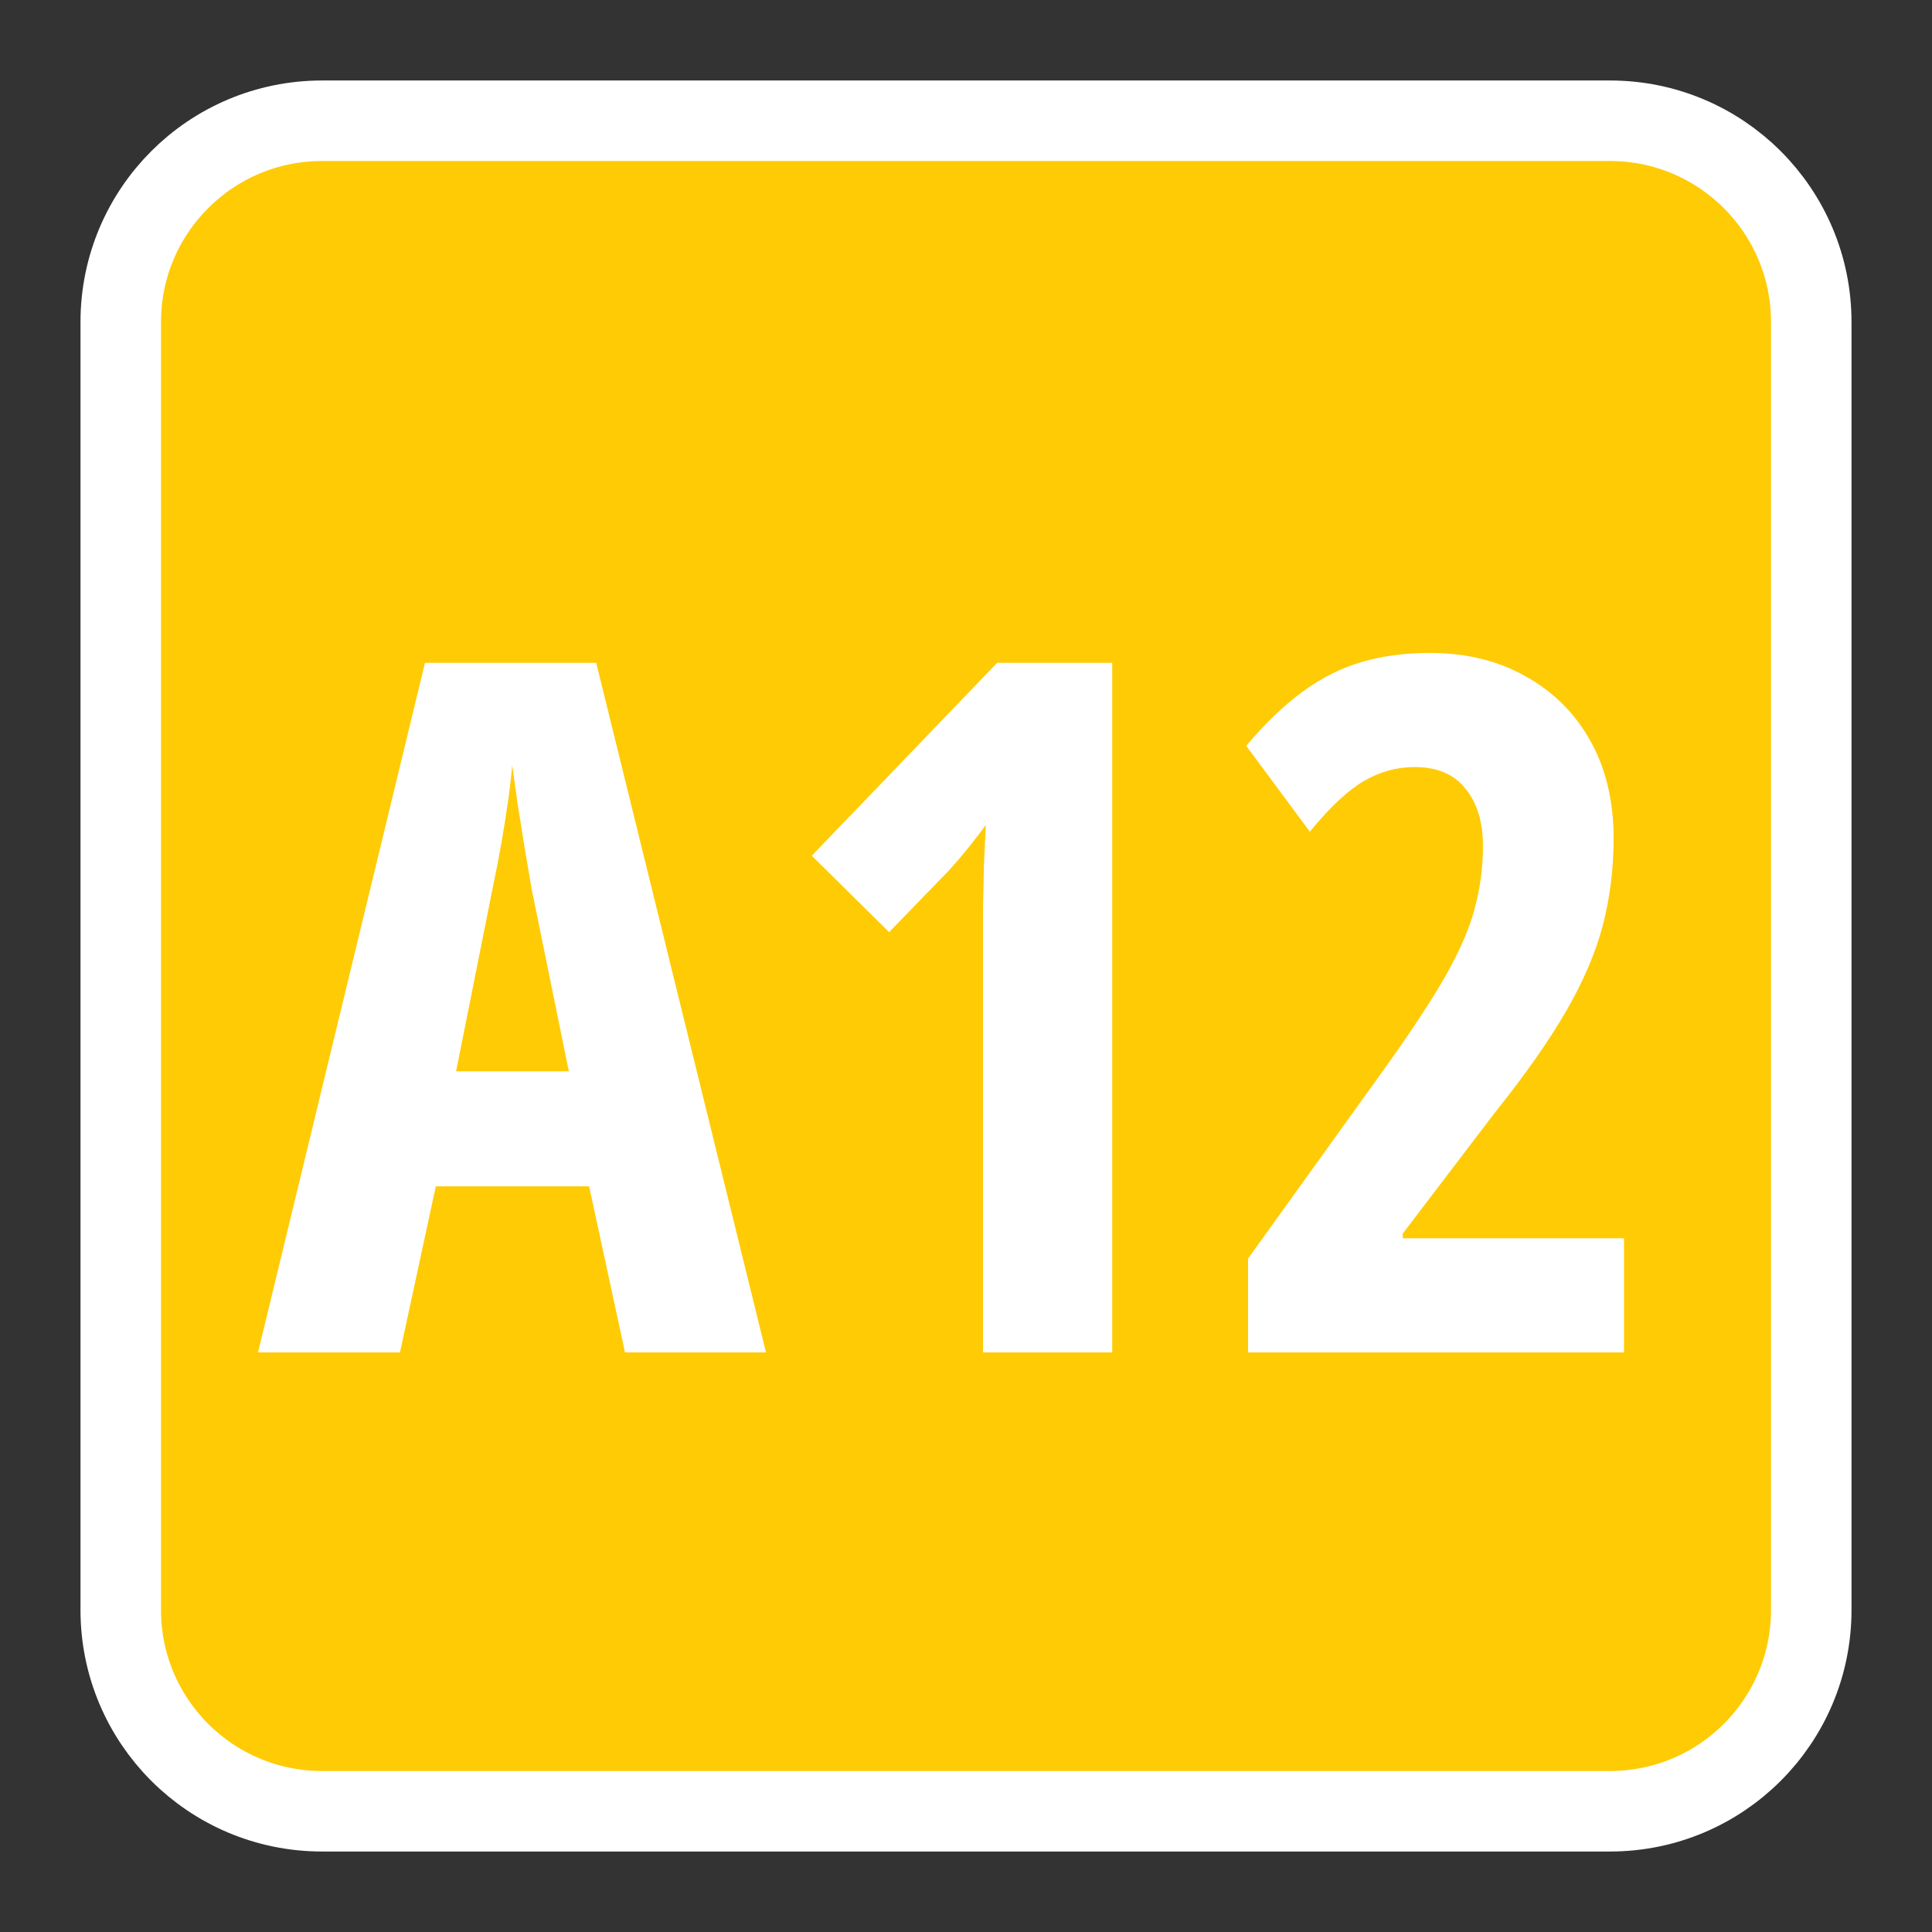 <svg width="40" height="40" viewBox="0 0 40 40" fill="none" xmlns="http://www.w3.org/2000/svg">
<rect x="0" y="0" width="40" height="40" fill="#333333" stroke="none"/>
<path d="M2.5 6.667C2.5 4.365 4.365 2.5 6.667 2.5H33.333C35.635 2.5 37.5 4.365 37.5 6.667V33.333C37.5 35.635 35.635 37.5 33.333 37.5H6.667C4.365 37.5 2.5 35.635 2.5 33.333V6.667Z" fill="#FFCB05" stroke="white" stroke-width="1.667"/>
<path d="M12.94 28L12.197 24.562H9.023L8.281 28H5.342L8.799 13.723H12.344L15.859 28H12.94ZM11.777 22.18L11.006 18.4C10.954 18.088 10.902 17.782 10.85 17.482C10.804 17.183 10.758 16.896 10.713 16.623C10.674 16.343 10.638 16.083 10.605 15.842C10.586 16.07 10.557 16.32 10.518 16.594C10.479 16.867 10.433 17.154 10.381 17.453C10.329 17.753 10.27 18.055 10.205 18.361L9.443 22.18H11.777ZM23.027 28H20.352V19.66C20.352 19.361 20.352 19.068 20.352 18.781C20.358 18.488 20.365 18.202 20.371 17.922C20.384 17.635 20.397 17.355 20.41 17.082C20.319 17.206 20.212 17.346 20.088 17.502C19.964 17.658 19.818 17.831 19.648 18.02L18.408 19.299L16.807 17.717L20.645 13.723H23.027V28ZM33.623 28H25.84V26.057L28.584 22.238C29.17 21.424 29.616 20.751 29.922 20.217C30.228 19.676 30.433 19.201 30.537 18.791C30.648 18.374 30.703 17.951 30.703 17.521C30.703 17.02 30.583 16.623 30.342 16.33C30.107 16.031 29.756 15.881 29.287 15.881C28.916 15.881 28.564 15.979 28.232 16.174C27.9 16.369 27.529 16.717 27.119 17.219L25.801 15.441C26.198 14.973 26.588 14.598 26.973 14.318C27.363 14.032 27.773 13.827 28.203 13.703C28.633 13.579 29.098 13.518 29.6 13.518C30.355 13.518 31.019 13.68 31.592 14.006C32.165 14.325 32.611 14.771 32.93 15.344C33.249 15.917 33.408 16.587 33.408 17.355C33.408 17.987 33.333 18.589 33.184 19.162C33.034 19.729 32.78 20.321 32.422 20.939C32.064 21.558 31.572 22.258 30.947 23.039L29.043 25.539V25.637H33.623V28Z" fill="white"/>
</svg>
